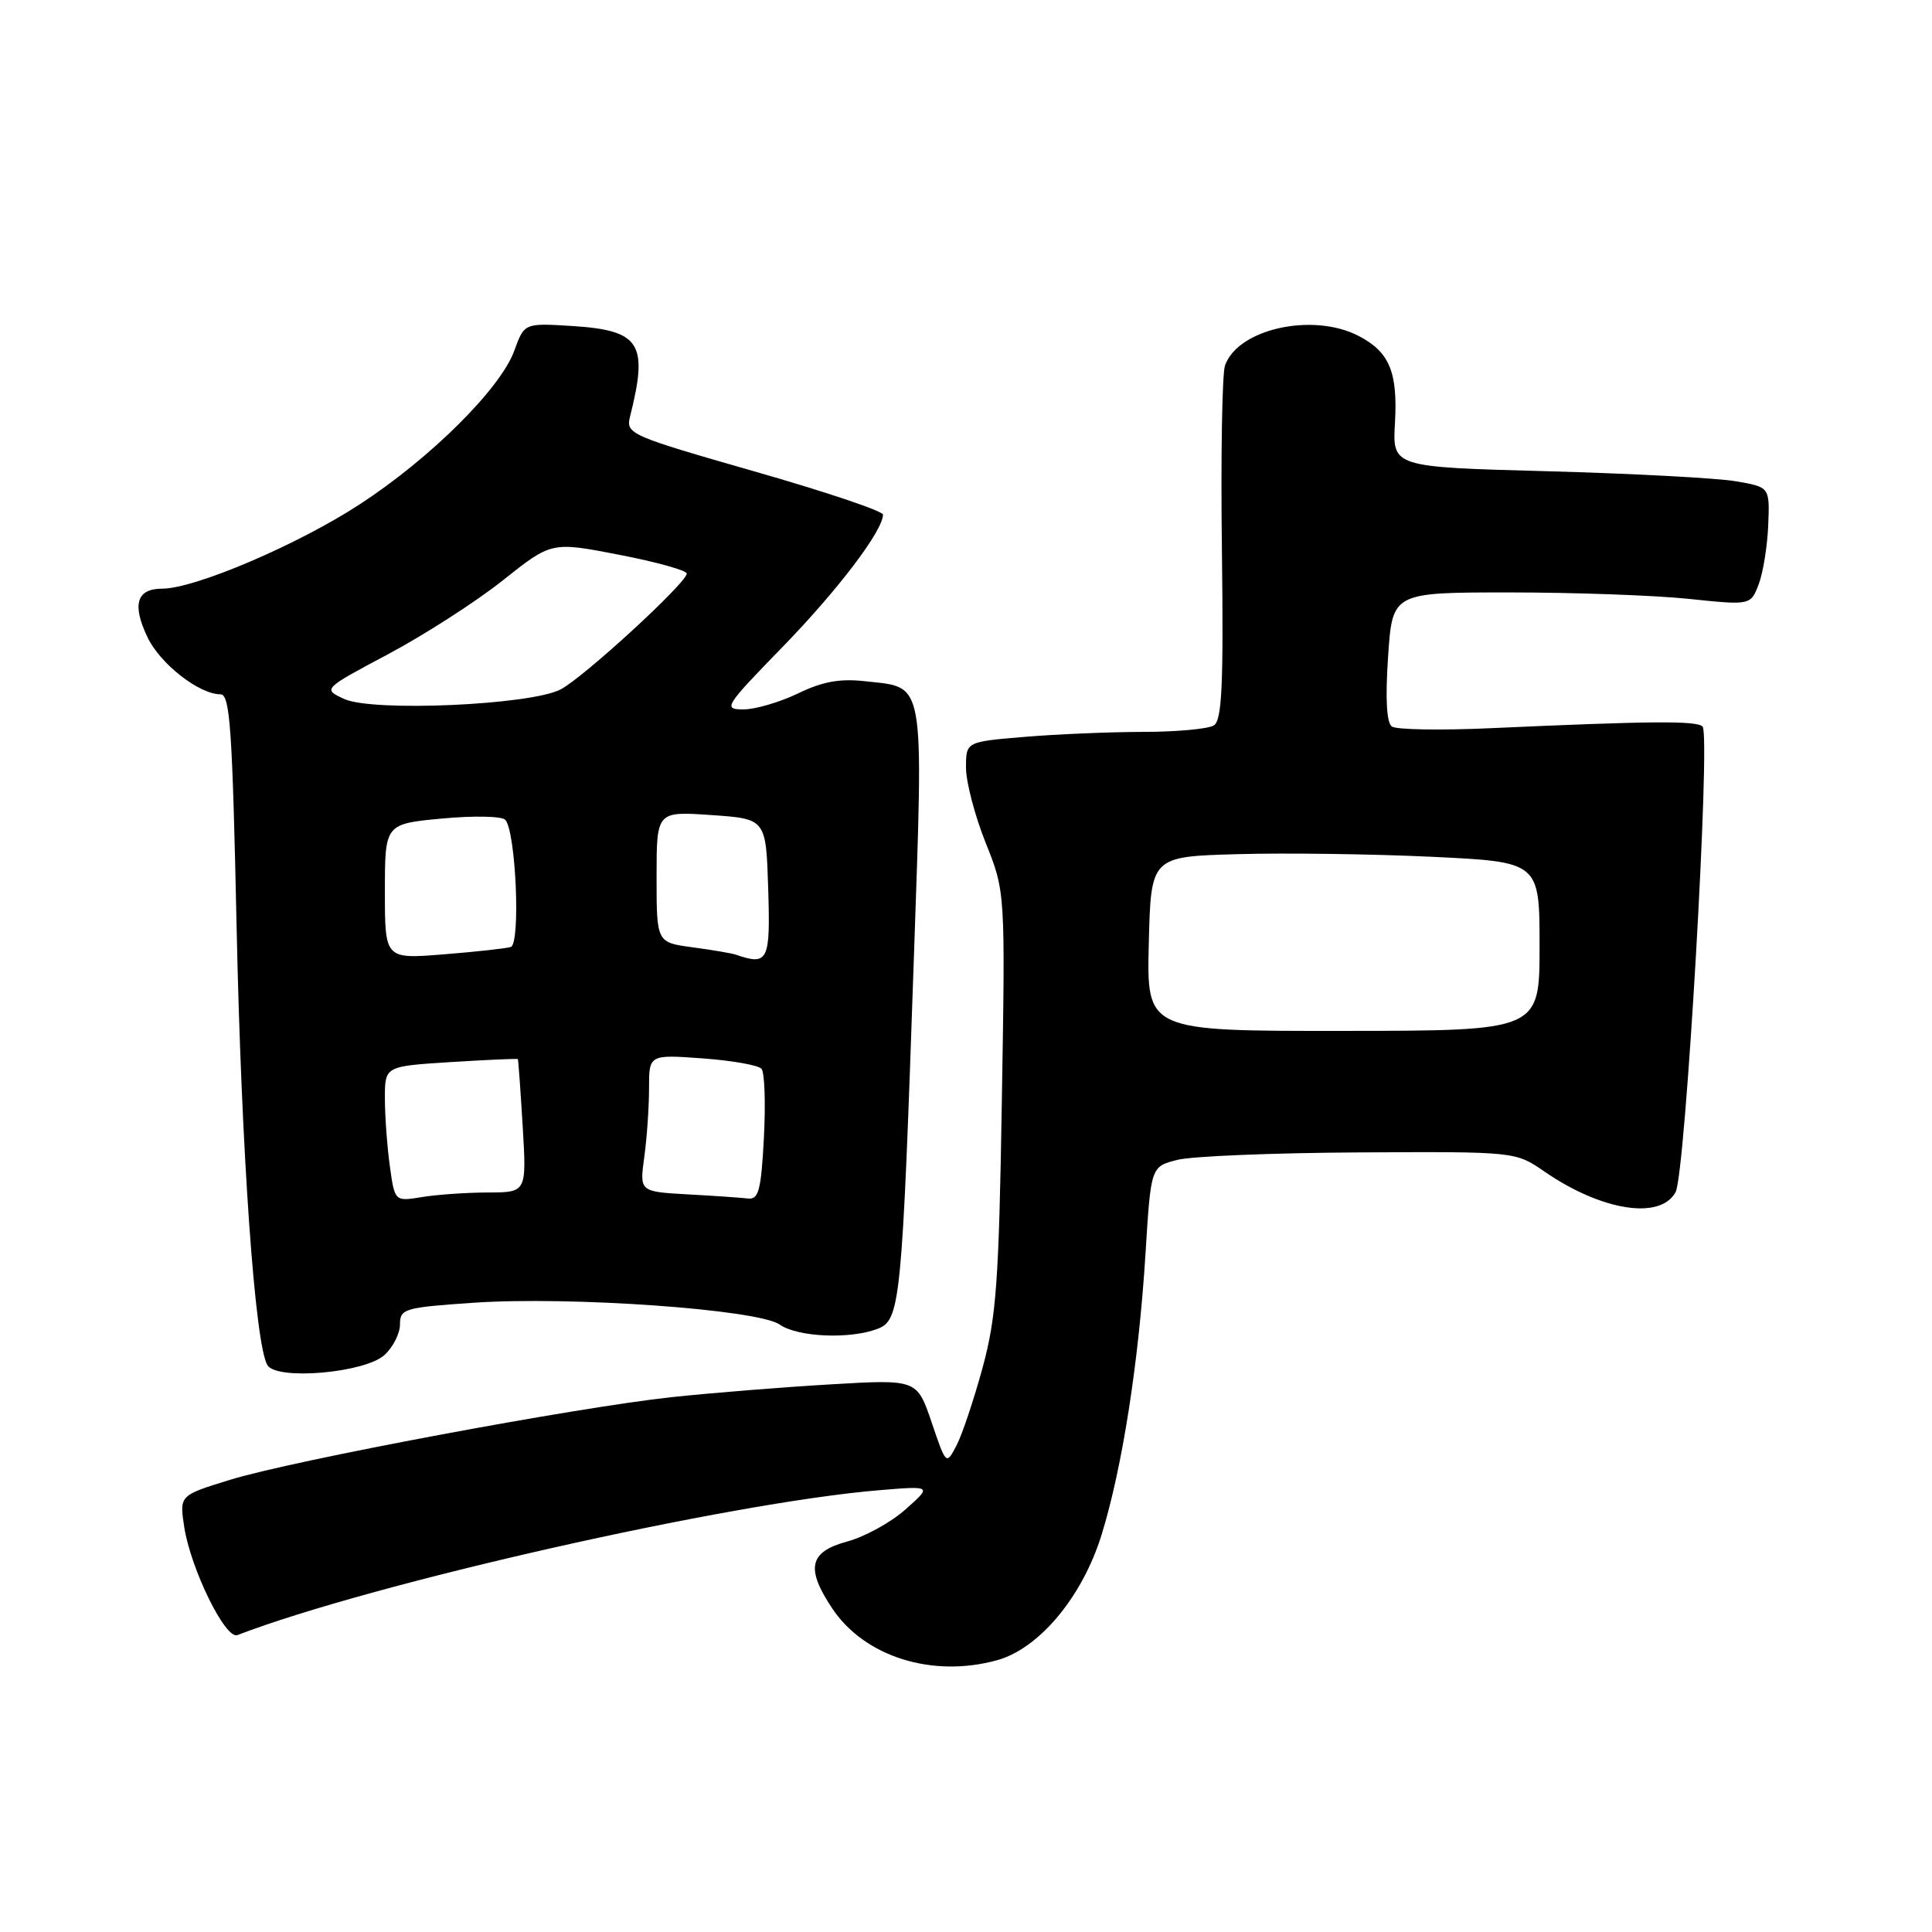 <?xml version="1.0" encoding="UTF-8" standalone="no"?>
<!DOCTYPE svg PUBLIC "-//W3C//DTD SVG 1.1//EN" "http://www.w3.org/Graphics/SVG/1.1/DTD/svg11.dtd" >
<svg xmlns="http://www.w3.org/2000/svg" xmlns:xlink="http://www.w3.org/1999/xlink" version="1.1" viewBox="0 0 256 256">
 <g >
 <path fill="currentColor"
d=" M 132.14 219.98 C 137.72 218.43 143.44 211.55 145.97 203.35 C 148.71 194.50 150.90 180.44 151.79 166.04 C 152.50 154.58 152.50 154.58 156.00 153.69 C 157.93 153.20 168.79 152.76 180.15 152.70 C 200.81 152.59 200.81 152.59 204.65 155.24 C 212.25 160.47 220.03 161.68 222.03 157.95 C 223.34 155.50 226.70 97.37 225.60 96.27 C 224.82 95.48 218.77 95.53 197.50 96.49 C 190.90 96.79 185.02 96.69 184.43 96.27 C 183.73 95.77 183.55 92.55 183.93 87.00 C 184.50 78.50 184.50 78.50 200.00 78.50 C 208.53 78.50 219.21 78.88 223.74 79.35 C 231.97 80.21 231.97 80.21 233.04 77.41 C 233.62 75.87 234.19 72.34 234.30 69.57 C 234.50 64.54 234.50 64.54 230.00 63.77 C 227.53 63.34 216.28 62.75 205.00 62.44 C 184.50 61.89 184.50 61.89 184.84 56.04 C 185.22 49.29 184.11 46.63 180.02 44.51 C 173.94 41.36 163.95 43.59 162.31 48.47 C 161.94 49.58 161.75 60.57 161.91 72.88 C 162.13 90.77 161.92 95.44 160.84 96.12 C 160.10 96.59 155.86 96.98 151.40 96.98 C 146.95 96.99 139.86 97.29 135.65 97.65 C 128.00 98.29 128.00 98.29 128.00 101.73 C 128.00 103.61 129.17 108.09 130.60 111.66 C 133.21 118.17 133.21 118.17 132.75 145.84 C 132.36 169.90 132.02 174.50 130.20 181.22 C 129.04 185.46 127.49 190.10 126.74 191.54 C 125.37 194.14 125.37 194.14 123.44 188.45 C 121.50 182.76 121.50 182.76 110.00 183.44 C 103.68 183.81 94.22 184.57 89.00 185.13 C 76.27 186.50 38.80 193.51 30.46 196.09 C 23.77 198.15 23.77 198.15 24.41 202.33 C 25.28 207.92 29.87 217.26 31.45 216.66 C 49.39 209.77 96.62 199.11 116.50 197.46 C 123.50 196.88 123.50 196.88 120.00 199.99 C 118.08 201.71 114.59 203.63 112.25 204.26 C 107.22 205.63 106.73 207.80 110.26 213.10 C 114.53 219.53 123.54 222.37 132.14 219.98 Z  M 50.94 179.55 C 52.07 178.53 53.00 176.70 53.00 175.49 C 53.00 173.41 53.57 173.25 62.75 172.62 C 75.61 171.74 100.46 173.51 103.31 175.51 C 105.70 177.18 112.60 177.48 116.28 176.08 C 119.31 174.93 119.53 172.64 121.09 127.01 C 122.37 89.46 122.67 91.17 114.67 90.27 C 111.31 89.89 109.00 90.30 105.75 91.88 C 103.34 93.04 100.08 94.00 98.51 94.00 C 95.78 94.00 96.01 93.62 103.67 85.75 C 111.01 78.21 117.00 70.31 117.00 68.19 C 117.00 67.72 109.33 65.14 99.95 62.46 C 83.36 57.70 82.91 57.50 83.49 55.17 C 85.93 45.48 84.84 43.78 75.86 43.20 C 69.48 42.80 69.48 42.80 68.15 46.46 C 66.34 51.47 57.07 60.69 47.69 66.81 C 39.50 72.16 25.83 78.00 21.50 78.00 C 18.11 78.00 17.47 80.08 19.53 84.41 C 21.20 87.95 26.38 92.00 29.22 92.00 C 30.48 92.00 30.79 96.55 31.35 122.75 C 31.98 152.60 33.78 178.22 35.44 180.90 C 36.69 182.93 48.33 181.92 50.94 179.55 Z  M 152.22 125.06 C 152.50 113.50 152.50 113.50 164.00 113.18 C 170.32 113.00 181.91 113.16 189.75 113.53 C 204.00 114.21 204.00 114.21 204.00 125.39 C 204.00 136.58 204.00 136.58 177.97 136.60 C 151.94 136.62 151.94 136.62 152.22 125.06 Z  M 51.65 154.47 C 51.29 151.86 51.00 147.82 51.00 145.50 C 51.00 141.28 51.00 141.28 59.75 140.73 C 64.56 140.43 68.55 140.25 68.62 140.34 C 68.68 140.43 68.97 144.44 69.26 149.25 C 69.78 158.00 69.78 158.00 64.64 158.01 C 61.81 158.02 57.88 158.29 55.90 158.62 C 52.30 159.21 52.30 159.21 51.65 154.47 Z  M 91.12 158.26 C 84.74 157.90 84.74 157.90 85.37 153.31 C 85.72 150.79 86.00 146.70 86.00 144.23 C 86.00 139.73 86.00 139.73 93.07 140.24 C 96.96 140.52 100.48 141.14 100.90 141.62 C 101.32 142.10 101.46 146.21 101.22 150.75 C 100.86 157.67 100.52 158.97 99.14 158.81 C 98.24 158.70 94.63 158.45 91.12 158.26 Z  M 51.00 118.13 C 51.00 109.17 51.00 109.17 58.58 108.46 C 62.74 108.07 66.51 108.14 66.95 108.63 C 68.36 110.16 69.00 125.07 67.68 125.48 C 67.03 125.68 63.01 126.12 58.75 126.46 C 51.00 127.08 51.00 127.08 51.00 118.13 Z  M 97.50 126.50 C 96.95 126.31 94.36 125.87 91.75 125.52 C 87.00 124.88 87.00 124.88 87.00 116.19 C 87.00 107.50 87.00 107.50 94.25 108.00 C 101.50 108.50 101.50 108.50 101.79 117.75 C 102.09 127.36 101.79 127.97 97.50 126.50 Z  M 45.62 92.62 C 42.75 91.30 42.75 91.30 51.47 86.66 C 56.27 84.10 63.10 79.71 66.64 76.89 C 73.08 71.77 73.08 71.77 82.04 73.51 C 86.97 74.46 91.00 75.59 91.00 76.00 C 91.00 77.22 77.29 89.80 74.27 91.36 C 70.24 93.43 49.38 94.35 45.62 92.62 Z "/>
</g>
</svg>